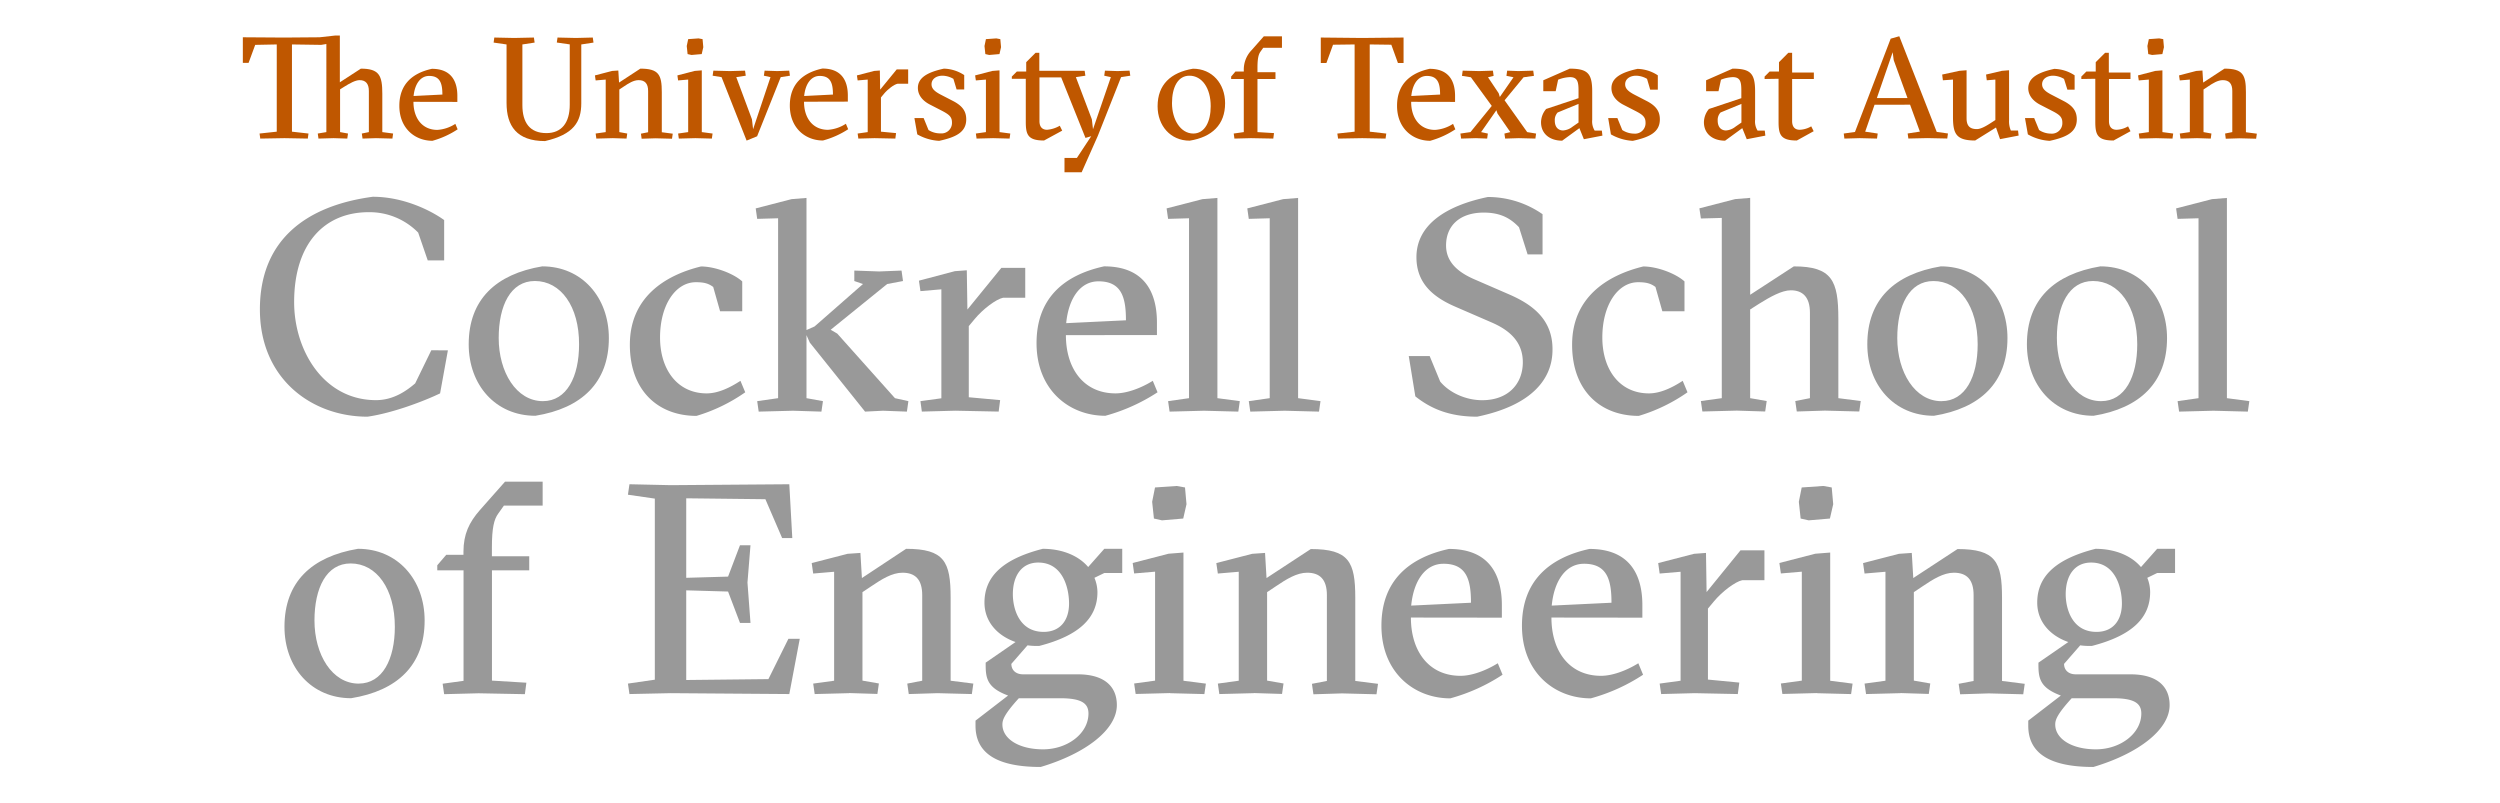 <svg id="Base" xmlns="http://www.w3.org/2000/svg" viewBox="0 0 871.87 279.92"><defs><style>.cls-1{fill:#999999;}.cls-2{fill:#bf5700;}</style></defs><path class="cls-1" d="M156.2,122.19l-2.72,15c-5.62,2.71-16.56,6.88-25.32,8.13-19.38,0-37.52-13.13-37.52-37.41S106.8,71.74,130,68.62c10.83,0,20.43,4.89,24.9,8.13V90.81h-5.73l-3.33-9.69A23.77,23.77,0,0,0,128.58,74c-15.43,0-26,10.94-26,31.37,0,16.88,10.32,34.18,28.55,34.18,6.26,0,10.84-3.44,13.66-5.84l5.63-11.56Z"/><path class="cls-1" d="M189.34,139.9c8.34,0,12.61-8.54,12.61-19.8C202,106.86,195.59,98,186.53,98c-8.44,0-12.61,8.54-12.61,19.9,0,11.88,6.15,22,15.42,22Zm23-22c0,15.53-9.48,24.49-25.63,27.1-13.87,0-23.25-10.73-23.25-24.91,0-15.63,9.49-24.49,25.64-27.2,13.86,0,23.24,10.84,23.24,25Z"/><path class="cls-1" d="M248.75,100.09c-1.67-1.25-3.24-1.67-6.05-1.67-7.09,0-12.51,7.92-12.51,19.28,0,11.16,6.05,19.49,16.26,19.49,4,0,8.13-2,11.78-4.38l1.67,4a59,59,0,0,1-17,8.23c-13.34,0-23.24-8.76-23.24-24.81,0-16.36,12-24.17,24.8-27.3,4.8,0,11.26,2.4,14.39,5.21v10.42h-7.72l-2.39-8.44Z"/><polygon class="cls-1" points="307.94 143.24 301.69 143.55 282.41 119.47 281.26 116.87 281.26 138.86 287 139.9 286.47 143.55 276.57 143.24 264.59 143.55 264.07 139.9 271.36 138.86 271.36 76.12 264.07 76.33 263.55 72.68 276.05 69.45 281.26 69.03 281.26 115.1 284.08 113.85 300.96 99.05 297.94 98.01 297.94 94.36 306.59 94.67 314.41 94.36 314.92 98.01 309.4 99.05 289.7 115 292 116.35 312.11 138.86 316.8 139.9 316.28 143.55 307.94 143.24 307.94 143.24"/><path class="cls-1" d="M337.34,108l11.88-14.59h8.33v10.42h-7.71c-2.5.52-7.08,4-9.9,7.4l-2.08,2.5v24.81l10.94,1-.52,4-15.12-.31-11.67.31L321,139.9l7.3-1v-38l-7.3.63-.52-3.65L333,94.57l4.17-.31.21,13.75Z"/><path class="cls-1" d="M392.67,111.66c0-8-1.56-13.55-9.58-13.55-6.36,0-10.42,5.94-11.26,14.59l20.84-1Zm-20.94,5.21c0,11.88,6.36,20.32,17.3,20.32,4.17,0,9.17-2,13-4.38l1.66,4A64,64,0,0,1,385.49,145c-12.61,0-24-9-24-25.33,0-15.42,9.27-23.65,23.55-26.78,13.75,0,18.44,8.65,18.44,19.59v4.38Z"/><polygon class="cls-1" points="419.88 143.24 407.89 143.55 407.37 139.9 414.67 138.86 414.67 76.12 407.37 76.33 406.85 72.68 419.36 69.45 424.57 69.03 424.57 138.86 432.38 139.9 431.86 143.55 419.88 143.24 419.88 143.24"/><polygon class="cls-1" points="448.02 143.24 436.03 143.55 435.51 139.9 442.81 138.86 442.81 76.12 435.51 76.33 434.99 72.68 447.5 69.45 452.71 69.03 452.71 138.86 460.52 139.9 460 143.55 448.02 143.24 448.02 143.24"/><path class="cls-1" d="M502.21,133c3.13,3.86,8.86,6.57,14.7,6.57,9,0,14.17-5.63,14.17-13.24,0-7.08-4.59-11.15-10.84-13.86L507.63,107c-7.5-3.23-13.65-8-13.65-17.3,0-11.36,10.42-18,24.91-21a33.4,33.4,0,0,1,19.07,6V88.73h-5.21l-3-9.48c-2.71-2.82-6.05-5.11-12.3-5.11-8.24,0-13.14,4.48-13.14,11.46,0,5.74,4.07,9.28,9.8,11.78l12,5.21c8.23,3.54,15.42,8.76,15.32,19.39,0,9.79-6.67,19.28-26.27,23.34-9.58,0-16.05-2.71-21.57-7.09l-2.29-14.06h7.29l3.65,8.85Z"/><path class="cls-1" d="M577.36,100.09c-1.67-1.25-3.24-1.67-6.05-1.67-7.09,0-12.5,7.92-12.5,19.28,0,11.16,6,19.49,16.25,19.49,4,0,8.13-2,11.78-4.38l1.67,4a59,59,0,0,1-17,8.23c-13.34,0-23.24-8.76-23.24-24.81,0-16.36,12-24.17,24.81-27.3,4.79,0,11.25,2.4,14.38,5.21v10.42h-7.72l-2.39-8.44Z"/><path class="cls-1" d="M610.39,138.86l5.74,1-.52,3.65-9.91-.31-12,.31-.52-3.65,7.29-1V76l-7.29.2-.52-3.54,12.5-3.23,5.21-.42V102.8l15.22-9.9c13.34,0,15.53,5,15.53,18.24v27.72l7.81,1-.51,3.65-12-.31-9.8.31-.52-3.65,5.11-1V109.05c0-5.42-2.5-7.81-6.67-7.81-3.13,0-7.19,2.29-11.05,4.69l-3.13,2v31Z"/><path class="cls-1" d="M677.1,139.9c8.34,0,12.61-8.54,12.61-19.8,0-13.24-6.36-22.09-15.43-22.09-8.44,0-12.61,8.54-12.61,19.9,0,11.88,6.15,22,15.43,22Zm23-22c0,15.53-9.48,24.49-25.64,27.1-13.86,0-23.24-10.73-23.24-24.91,0-15.63,9.48-24.49,25.64-27.2,13.86,0,23.24,10.84,23.24,25Z"/><path class="cls-1" d="M732.75,139.9c8.34,0,12.61-8.54,12.61-19.8C745.36,106.86,739,98,729.94,98c-8.44,0-12.61,8.54-12.61,19.9,0,11.88,6.15,22,15.42,22Zm23-22c0,15.53-9.48,24.49-25.63,27.1-13.86,0-23.24-10.73-23.24-24.91,0-15.63,9.48-24.49,25.63-27.2,13.86,0,23.24,10.84,23.24,25Z"/><polygon class="cls-1" points="771.94 143.24 759.96 143.55 759.43 139.9 766.73 138.86 766.73 76.12 759.43 76.33 758.91 72.68 771.42 69.45 776.63 69.03 776.63 138.86 784.45 139.9 783.93 143.55 771.94 143.24 771.94 143.24"/><path class="cls-1" d="M125.09,238.4c8.34,0,12.61-8.55,12.61-19.8,0-13.24-6.35-22.1-15.42-22.1-8.44,0-12.61,8.55-12.61,19.91,0,11.88,6.15,22,15.42,22Zm23-22c0,15.53-9.48,24.49-25.63,27.1-13.86,0-23.25-10.74-23.25-24.91,0-15.64,9.49-24.49,25.64-27.2,13.87,0,23.24,10.84,23.24,25Z"/><path class="cls-1" d="M171.57,194h13v4.9h-13v38.46l12,.73-.52,4-16.16-.31-12,.31-.52-3.65,7.29-1V198.9H152.5v-1.77l3.13-3.65h6v-1c0-6.25,2-10.32,5.73-14.59l8.76-9.9h13.13v8.33H175.74l-2,2.82c-1.46,2-2.19,5-2.19,11.78V194Z"/><polygon class="cls-1" points="275.27 168.88 276.31 187.65 272.77 187.65 266.93 174.1 239.32 173.78 239.32 201.51 253.91 201.09 258.07 190.15 261.73 190.15 260.68 203.17 261.73 217.24 258.07 217.24 253.91 206.3 239.32 205.88 239.32 237.15 267.98 236.84 274.96 222.77 278.92 222.77 275.27 242.05 233.9 241.74 219.52 242.05 218.99 238.4 228.37 237.04 228.37 173.89 218.99 172.53 219.52 168.88 233.9 169.2 275.27 168.88 275.27 168.88"/><path class="cls-1" d="M296.12,241.74l-12,.31-.52-3.65,7.3-1v-38l-7.3.62-.52-3.65,12.51-3.23,4.48-.31.52,8.76L316,191.4c13.34,0,15.53,4.48,15.53,17v29l7.92,1-.52,3.65-12-.31-10,.31-.52-3.65,5.21-1V207.55c0-5.42-2.4-7.82-6.88-7.82-3.65,0-7.29,2.3-10.83,4.69l-3.13,2.09v30.85l5.73,1-.52,3.65-9.9-.31Z"/><path class="cls-1" d="M362.09,196.19c-5.62,0-8.86,4.38-8.86,11.05,0,5,2.19,13.13,10.74,13.13,5.63,0,8.86-3.86,8.86-9.9,0-5.42-2.19-14.28-10.74-14.28Zm-6.77,47.32c-5.32,5.83-5.73,7.71-5.73,9.17,0,4.9,5.62,8.65,14.17,8.65s15.84-5.52,15.84-12.51c0-3.75-2.81-5.31-9.9-5.31Zm24.18-45.76,5.62-6.35h6.26v8.44h-6.26l-3.44,1.67a13.31,13.31,0,0,1,1.05,5c0,8.86-6.15,15.11-20.32,18.76a25.11,25.11,0,0,1-4.07-.21l-5.63,6.46c0,2.19,1.57,3.65,4.07,3.65h19.07c9.48,0,13.65,4.38,13.65,10.73,0,8.55-10.84,16.89-26.57,21.58-15.12,0-22.72-4.69-22.72-14.38v-1.78l11.36-8.75c-7.3-2.71-7.82-6-7.82-10.84v-.63l10.42-7.19c-6.56-2.29-10.84-7.29-10.84-13.75,0-8.86,6.05-15.12,20.33-18.76,6.77,0,12.5,2.39,15.84,6.35Z"/><path class="cls-1" d="M402.85,170l7.5-.52,2.92.52.52,5.84-1.14,5-7.4.63-2.82-.63-.62-5.84,1-5Zm5.21,71.71-12,.31-.53-3.65,7.3-1v-38l-7.3.62-.51-3.65,12.5-3.23,5.21-.41v44.71l7.82,1-.52,3.65-12-.31Z"/><path class="cls-1" d="M437.24,241.74l-12,.31-.52-3.65,7.29-1v-38l-7.29.62-.53-3.65,12.51-3.23,4.48-.31.52,8.76,15.43-10.11c13.34,0,15.52,4.48,15.52,17v29l7.93,1-.53,3.65-12-.31-10,.31-.51-3.65,5.21-1V207.55c0-5.42-2.4-7.82-6.89-7.82-3.64,0-7.29,2.3-10.83,4.69l-3.13,2.09v30.85l5.73,1-.52,3.65-9.9-.31Z"/><path class="cls-1" d="M513,210.16c0-8-1.56-13.55-9.59-13.55-6.36,0-10.42,5.94-11.26,14.59l20.85-1Zm-20.95,5.21c0,11.88,6.36,20.32,17.3,20.32,4.17,0,9.17-2,13-4.38l1.66,4a63.64,63.64,0,0,1-18.24,8.24c-12.6,0-24-9-24-25.33,0-15.42,9.27-23.66,23.55-26.78,13.76,0,18.45,8.65,18.45,19.59v4.38Z"/><path class="cls-1" d="M562,210.16c0-8-1.56-13.55-9.58-13.55-6.36,0-10.42,5.94-11.26,14.59l20.84-1Zm-20.94,5.21c0,11.88,6.35,20.32,17.3,20.32,4.17,0,9.17-2,13-4.38l1.66,4a63.64,63.64,0,0,1-18.24,8.24c-12.61,0-24-9-24-25.33,0-15.42,9.27-23.66,23.55-26.78,13.75,0,18.44,8.65,18.44,19.59v4.38Z"/><path class="cls-1" d="M595.14,206.51,607,191.92h8.34v10.42h-7.72c-2.5.52-7.08,4-9.9,7.4l-2.08,2.5V237l10.94,1.05-.52,4L591,241.74l-11.67.31-.53-3.65,7.3-1v-38l-7.3.62-.51-3.65,12.5-3.23,4.17-.31.21,13.76Z"/><path class="cls-1" d="M628.39,170l7.5-.52,2.92.52.52,5.84-1.15,5-7.4.63-2.81-.63-.63-5.84,1-5Zm5.21,71.71-12,.31-.52-3.65,7.3-1v-38l-7.3.62-.52-3.65,12.51-3.23,5.21-.41v44.71l7.81,1-.52,3.65-12-.31Z"/><path class="cls-1" d="M662.78,241.74l-12,.31-.52-3.65,7.29-1v-38l-7.29.62-.52-3.65,12.51-3.23,4.48-.31.52,8.76,15.43-10.11c13.33,0,15.52,4.48,15.52,17v29l7.92,1-.52,3.65-12-.31-10,.31-.52-3.65,5.21-1V207.55c0-5.42-2.4-7.82-6.88-7.82-3.65,0-7.29,2.3-10.84,4.69l-3.12,2.09v30.85l5.73,1-.52,3.65-9.9-.31Z"/><path class="cls-1" d="M729.27,196.19c-5.63,0-8.86,4.38-8.86,11.05,0,5,2.19,13.13,10.74,13.13,5.62,0,8.86-3.86,8.86-9.9,0-5.42-2.19-14.28-10.74-14.28Zm-6.77,47.32c-5.32,5.83-5.74,7.71-5.74,9.17,0,4.9,5.63,8.65,14.18,8.65s15.84-5.52,15.84-12.51c0-3.75-2.81-5.31-9.9-5.31Zm24.18-45.76,5.62-6.35h6.25v8.44H752.3l-3.44,1.67a13.31,13.31,0,0,1,1,5c0,8.86-6.15,15.11-20.33,18.76a25,25,0,0,1-4.06-.21l-5.63,6.46c0,2.19,1.56,3.65,4.07,3.65H743c9.48,0,13.65,4.38,13.65,10.73,0,8.55-10.84,16.89-26.58,21.58-15.11,0-22.72-4.69-22.72-14.38v-1.78l11.37-8.75c-7.3-2.71-7.82-6-7.82-10.84v-.63l10.42-7.19c-6.57-2.29-10.84-7.29-10.84-13.75,0-8.86,6-15.12,20.32-18.76,6.78,0,12.51,2.39,15.85,6.35Z"/><path class="cls-2" d="M131.15,48.18l-4.71.15-.26-1.76,2.46-.5V31.72c0-2.61-1.2-3.77-3.21-3.77-1.5,0-3.46,1.11-5.32,2.26l-1.51.95V46.07l2.77.5-.26,1.76-4.76-.15-5.28.15-.25-1.76,3-.5V15.35l-1.81.3-10.19-.15V45.92l5.77.65-.25,1.76-8.13-.15-8.44.15-.25-1.76,6-.65V15.5L89,15.65l-2.31,6.28h-2V13l14.41.1,12.35-.1,5.37-.6h1.7V28.7l7.33-4.76c6.43,0,7.48,2.41,7.48,8.78V46.07l3.77.5-.25,1.76-5.78-.15Z"/><path class="cls-2" d="M154.28,33c0-3.86-.75-6.52-4.62-6.52-3.06,0-5,2.86-5.42,7l10-.5Zm-10.09,2.51c0,5.72,3.06,9.79,8.34,9.79a13,13,0,0,0,6.27-2.11l.8,1.91a30.71,30.71,0,0,1-8.78,4c-6.08,0-11.55-4.32-11.55-12.2,0-7.43,4.47-11.4,11.35-12.9,6.62,0,8.88,4.16,8.88,9.43v2.11Z"/><path class="cls-2" d="M194.18,14.85l.25-1.76,6.43.15,5.87-.15.25,1.76-4.26.65V36c0,6.53-2.66,10.9-12.65,13.2-9.89,0-13.41-5.32-13.41-13.3V15.5l-4.51-.65.24-1.76,6.93.15,6.88-.15.25,1.76-4.27.65V36.64c0,6.22,2.67,9.78,8.39,9.78,5.22,0,8.13-3.51,8.13-9.94v-21l-4.52-.65Z"/><path class="cls-2" d="M213.75,48.18l-5.77.15-.25-1.76,3.51-.5V27.75l-3.51.3-.25-1.75,6-1.56,2.16-.15.25,4.21,7.43-4.86c6.43,0,7.48,2.15,7.48,8.18v14l3.82.5-.26,1.76-5.77-.15-4.82.15-.25-1.76,2.51-.5V31.72c0-2.61-1.15-3.77-3.31-3.77-1.76,0-3.51,1.11-5.22,2.26l-1.51,1V46.07l2.76.5-.25,1.76-4.77-.15Z"/><path class="cls-2" d="M240,13.65l3.61-.26,1.41.26.25,2.81-.55,2.4-3.57.31-1.35-.31-.3-2.81.5-2.4Zm2.51,34.53-5.77.15-.25-1.76,3.51-.5V27.75l-3.51.3-.25-1.75,6-1.56,2.51-.2V46.07l3.76.5-.25,1.76-5.77-.15Z"/><polygon class="cls-2" points="262.64 45.07 268.71 26.9 266.4 26.4 266.65 24.64 271.07 24.79 275.24 24.64 275.49 26.4 272.28 26.9 264.04 47.53 260.38 49.03 251.64 26.9 248.53 26.4 248.78 24.64 254.56 24.79 259.83 24.64 260.08 26.4 256.77 26.9 262.24 41.6 262.64 45.07 262.64 45.07"/><path class="cls-2" d="M290.49,33c0-3.86-.75-6.52-4.62-6.52-3.06,0-5,2.86-5.42,7l10-.5ZM280.4,35.48c0,5.72,3.07,9.79,8.34,9.79A13,13,0,0,0,295,43.16l.8,1.91A30.59,30.59,0,0,1,287,49c-6.07,0-11.55-4.32-11.55-12.2,0-7.43,4.47-11.4,11.35-12.9,6.63,0,8.88,4.16,8.88,9.43v2.11Z"/><path class="cls-2" d="M307,31.21l5.72-7h4v5H313c-1.21.25-3.42,1.9-4.77,3.56l-1,1.21V45.92l5.27.5-.25,1.91-7.28-.15-5.62.15-.25-1.76,3.51-.5V27.75l-3.51.3-.25-1.75,6-1.56,2-.15.1,6.62Z"/><path class="cls-2" d="M332.5,27.5a7.83,7.83,0,0,0-3.82-1.1c-2,0-3.81,1.05-3.81,3,0,1.6,1.25,2.61,3.51,3.76l3.87,2c3.36,1.71,4.72,3.61,4.72,6.47,0,4.52-3.67,6.23-9.44,7.49a17.22,17.22,0,0,1-7.63-2.26l-1-5.68h3.22l1.7,4.17A7.58,7.58,0,0,0,328,46.52a3.66,3.66,0,0,0,4-3.81c0-2-1.06-2.81-3.67-4.17l-4-2.06c-2.16-1.1-4.22-3-4.22-5.82,0-3.51,3.26-5.47,9.08-6.72a13.44,13.44,0,0,1,7.08,2.25v5h-2.66L332.5,27.5Z"/><path class="cls-2" d="M343.84,13.65l3.61-.26,1.41.26.25,2.81-.55,2.4-3.57.31-1.35-.31-.3-2.81.5-2.4Zm2.51,34.53-5.77.15-.25-1.76,3.51-.5V27.75l-3.51.3-.26-1.75,6-1.56,2.51-.2V46.07l3.76.5-.25,1.76-5.77-.15Z"/><path class="cls-2" d="M371.24,60.08v-5h4.32l5-7.58-2,.6L370.09,27h-7.58V42.26c0,1.45.55,3,2.66,3a10.54,10.54,0,0,0,4.42-1.41l.85,1.71L364.11,49c-5.62,0-6.37-2-6.37-6.53v-15h-4.87V26.7l1.76-1.76h3.26V21.68l3.26-3.27h1.31v6.28h15.81l.25,1.71-3.31.5,5.57,14.71.4,3.46,6.23-18.17-2.31-.5.25-1.76,4.42.15,4.16-.15.25,1.76-3.21.5-8.13,20.53-5.62,12.65Z"/><path class="cls-2" d="M416.16,46.57c4,0,6.07-4.11,6.07-9.53,0-6.38-3.06-10.64-7.43-10.64-4.06,0-6.07,4.11-6.07,9.58,0,5.73,3,10.59,7.43,10.59ZM427.25,36c0,7.48-4.56,11.8-12.35,13.06-6.67,0-11.19-5.18-11.19-12,0-7.53,4.57-11.8,12.35-13.1,6.68,0,11.19,5.22,11.19,12Z"/><path class="cls-2" d="M438.54,25.19h6.28v2.36h-6.28V46.07l5.77.35-.25,1.91-7.78-.15-5.77.15-.25-1.76,3.51-.5V27.55h-4.41V26.7l1.5-1.76h2.91v-.5a9.74,9.74,0,0,1,2.77-7l4.21-4.77h6.33v4h-6.53L439.6,18c-.71,1-1.06,2.41-1.06,5.67v1.51Z"/><polygon class="cls-2" points="483.21 48.33 475.08 48.18 466.65 48.33 466.39 46.58 472.42 45.92 472.42 15.5 464.89 15.6 462.58 21.98 460.62 21.98 460.62 13.09 475.03 13.24 489.49 13.09 489.49 21.98 487.53 21.98 485.22 15.6 477.69 15.5 477.69 45.92 483.46 46.58 483.21 48.33 483.21 48.33"/><path class="cls-2" d="M502.23,33c0-3.86-.75-6.52-4.62-6.52-3.06,0-5,2.86-5.42,7l10-.5Zm-10.09,2.51c0,5.72,3.07,9.79,8.33,9.79a13,13,0,0,0,6.28-2.11l.8,1.91a30.71,30.71,0,0,1-8.78,4c-6.07,0-11.55-4.32-11.55-12.2,0-7.43,4.47-11.4,11.35-12.9,6.63,0,8.88,4.16,8.88,9.43v2.11Z"/><polygon class="cls-2" points="518.89 46.58 518.64 48.33 514.73 48.18 509.56 48.33 509.31 46.58 512.82 46.07 520.25 36.94 512.97 26.95 509.86 26.45 510.11 24.64 515.88 24.79 520.65 24.64 520.9 26.45 518.94 26.95 522.66 32.52 523.06 33.82 527.83 26.95 525.37 26.45 525.62 24.64 529.53 24.79 534.71 24.64 534.96 26.45 531.34 26.95 524.72 34.98 532.6 46.07 535.71 46.58 535.46 48.33 529.68 48.18 524.92 48.33 524.66 46.58 526.72 46.07 522.26 39.6 521.86 38.44 516.53 46.07 518.89 46.58 518.89 46.58"/><path class="cls-2" d="M550.51,36.23l-7.28,3a3.81,3.81,0,0,0-1,2.81c0,2.56,1.45,3.46,2.91,3.46a6,6,0,0,0,3.26-1.3l2.11-1.46V36.23Zm-3.16-12.29c6.32,0,7.93,1.6,7.93,8v9.84a6.12,6.12,0,0,0,.85,3.76h2.51l.2,1.76-6.47,1.25-1.56-3.86-6,4.37c-4.32,0-7.38-2.41-7.38-6.43A7.33,7.33,0,0,1,539.22,38l11.29-3.76V31.72c0-3-.25-4.82-3-4.82a12.11,12.11,0,0,0-4.12.9l-.85,4h-4.32V28l9.09-4Z"/><path class="cls-2" d="M574.4,27.5a7.83,7.83,0,0,0-3.82-1.1c-2,0-3.81,1.05-3.81,3,0,1.6,1.26,2.61,3.51,3.76l3.87,2c3.36,1.71,4.72,3.61,4.72,6.47,0,4.52-3.67,6.23-9.44,7.49a17.26,17.26,0,0,1-7.63-2.26l-.95-5.68h3.21l1.71,4.17a7.55,7.55,0,0,0,4.11,1.25,3.66,3.66,0,0,0,4-3.81c0-2-1-2.81-3.67-4.17l-4-2.06c-2.16-1.1-4.22-3-4.22-5.82,0-3.51,3.26-5.47,9.09-6.72a13.5,13.5,0,0,1,7.08,2.25v5h-2.66L574.4,27.5Z"/><path class="cls-2" d="M607.32,36.23l-7.28,3a3.81,3.81,0,0,0-1,2.81c0,2.56,1.46,3.46,2.91,3.46a5.93,5.93,0,0,0,3.26-1.3l2.11-1.46V36.23Zm-3.16-12.29c6.33,0,7.93,1.6,7.93,8v9.84a6,6,0,0,0,.86,3.76h2.51l.2,1.76-6.48,1.25-1.56-3.86-6,4.37c-4.32,0-7.38-2.41-7.38-6.43A7.33,7.33,0,0,1,596,38l11.29-3.76V31.72c0-3-.25-4.82-3-4.82a12.05,12.05,0,0,0-4.11.9l-.86,4h-4.32V28l9.09-4Z"/><path class="cls-2" d="M615.4,27.55V26.7l1.76-1.76h3.26V21.68l3.26-3.27H625v6.88h7.58v2.26H625V42.26c0,1.45.55,3,2.66,3a8.5,8.5,0,0,0,4-1.2l.85,1.7L626.65,49c-5.63,0-6.38-2-6.38-6.53v-15Z"/><path class="cls-2" d="M660.42,20.92l-.35-2.71-5.52,16h10.69l-4.82-13.26Zm-6.67,15.61-3.27,9.39,4.37.65-.25,1.76-6-.15-5.37.15L643,46.57l3.92-.55,12.45-32.53,3-.85L675.43,46l3.92.55-.25,1.76-6.93-.15-6.63.15-.25-1.76,4.27-.65-3.42-9.39Z"/><path class="cls-2" d="M700.67,41.76a8.05,8.05,0,0,0,.61,3.76h2.51l.2,1.76-6.48,1.25-1.41-4.06L688.83,49c-6.63,0-7.73-2.36-7.73-8.19V27.75l-3.52.25-.25-2,6-1.3,2.51-.2V41.25c0,2.61,1.11,3.77,3.57,3.77,1.56,0,3.56-1.26,5.47-2.51l1-.65V27.75l-3,.25-.25-2,5.52-1.3,2.51-.2V41.76Z"/><path class="cls-2" d="M719.79,27.5A7.78,7.78,0,0,0,716,26.4c-2,0-3.82,1.05-3.82,3,0,1.6,1.26,2.61,3.52,3.76l3.86,2c3.36,1.71,4.72,3.61,4.72,6.47,0,4.52-3.66,6.23-9.44,7.49a17.26,17.26,0,0,1-7.63-2.26l-1-5.68h3.21l1.71,4.17a7.55,7.55,0,0,0,4.11,1.25,3.66,3.66,0,0,0,4-3.81c0-2-1-2.81-3.67-4.17l-4-2.06c-2.16-1.1-4.22-3-4.22-5.82,0-3.51,3.27-5.47,9.09-6.72a13.5,13.5,0,0,1,7.08,2.25v5H721l-1.16-3.71Z"/><path class="cls-2" d="M725.86,27.55V26.7l1.76-1.76h3.26V21.68l3.27-3.27h1.3v6.88H743v2.26H735.5V42.26c0,1.45.55,3,2.66,3a8.5,8.5,0,0,0,4-1.2l.85,1.7L737.11,49c-5.63,0-6.38-2-6.38-6.53v-15Z"/><path class="cls-2" d="M749.4,13.65l3.61-.26,1.41.26.25,2.81-.55,2.4-3.56.31-1.36-.31-.3-2.81.5-2.4Zm2.51,34.53-5.77.15-.25-1.76,3.51-.5V27.75l-3.51.3-.26-1.75,6-1.56,2.51-.2V46.07l3.76.5-.25,1.76-5.77-.15Z"/><path class="cls-2" d="M766.21,48.18l-5.77.15-.25-1.76,3.51-.5V27.75l-3.51.3-.25-1.75,6-1.56,2.16-.15.25,4.21,7.43-4.86c6.43,0,7.48,2.15,7.48,8.18v14l3.81.5-.25,1.76-5.77-.15-4.82.15L776,46.57l2.51-.5V31.72c0-2.61-1.15-3.77-3.31-3.77-1.76,0-3.52,1.11-5.22,2.26l-1.51,1V46.07l2.76.5L771,48.33l-4.77-.15Z"/></svg>